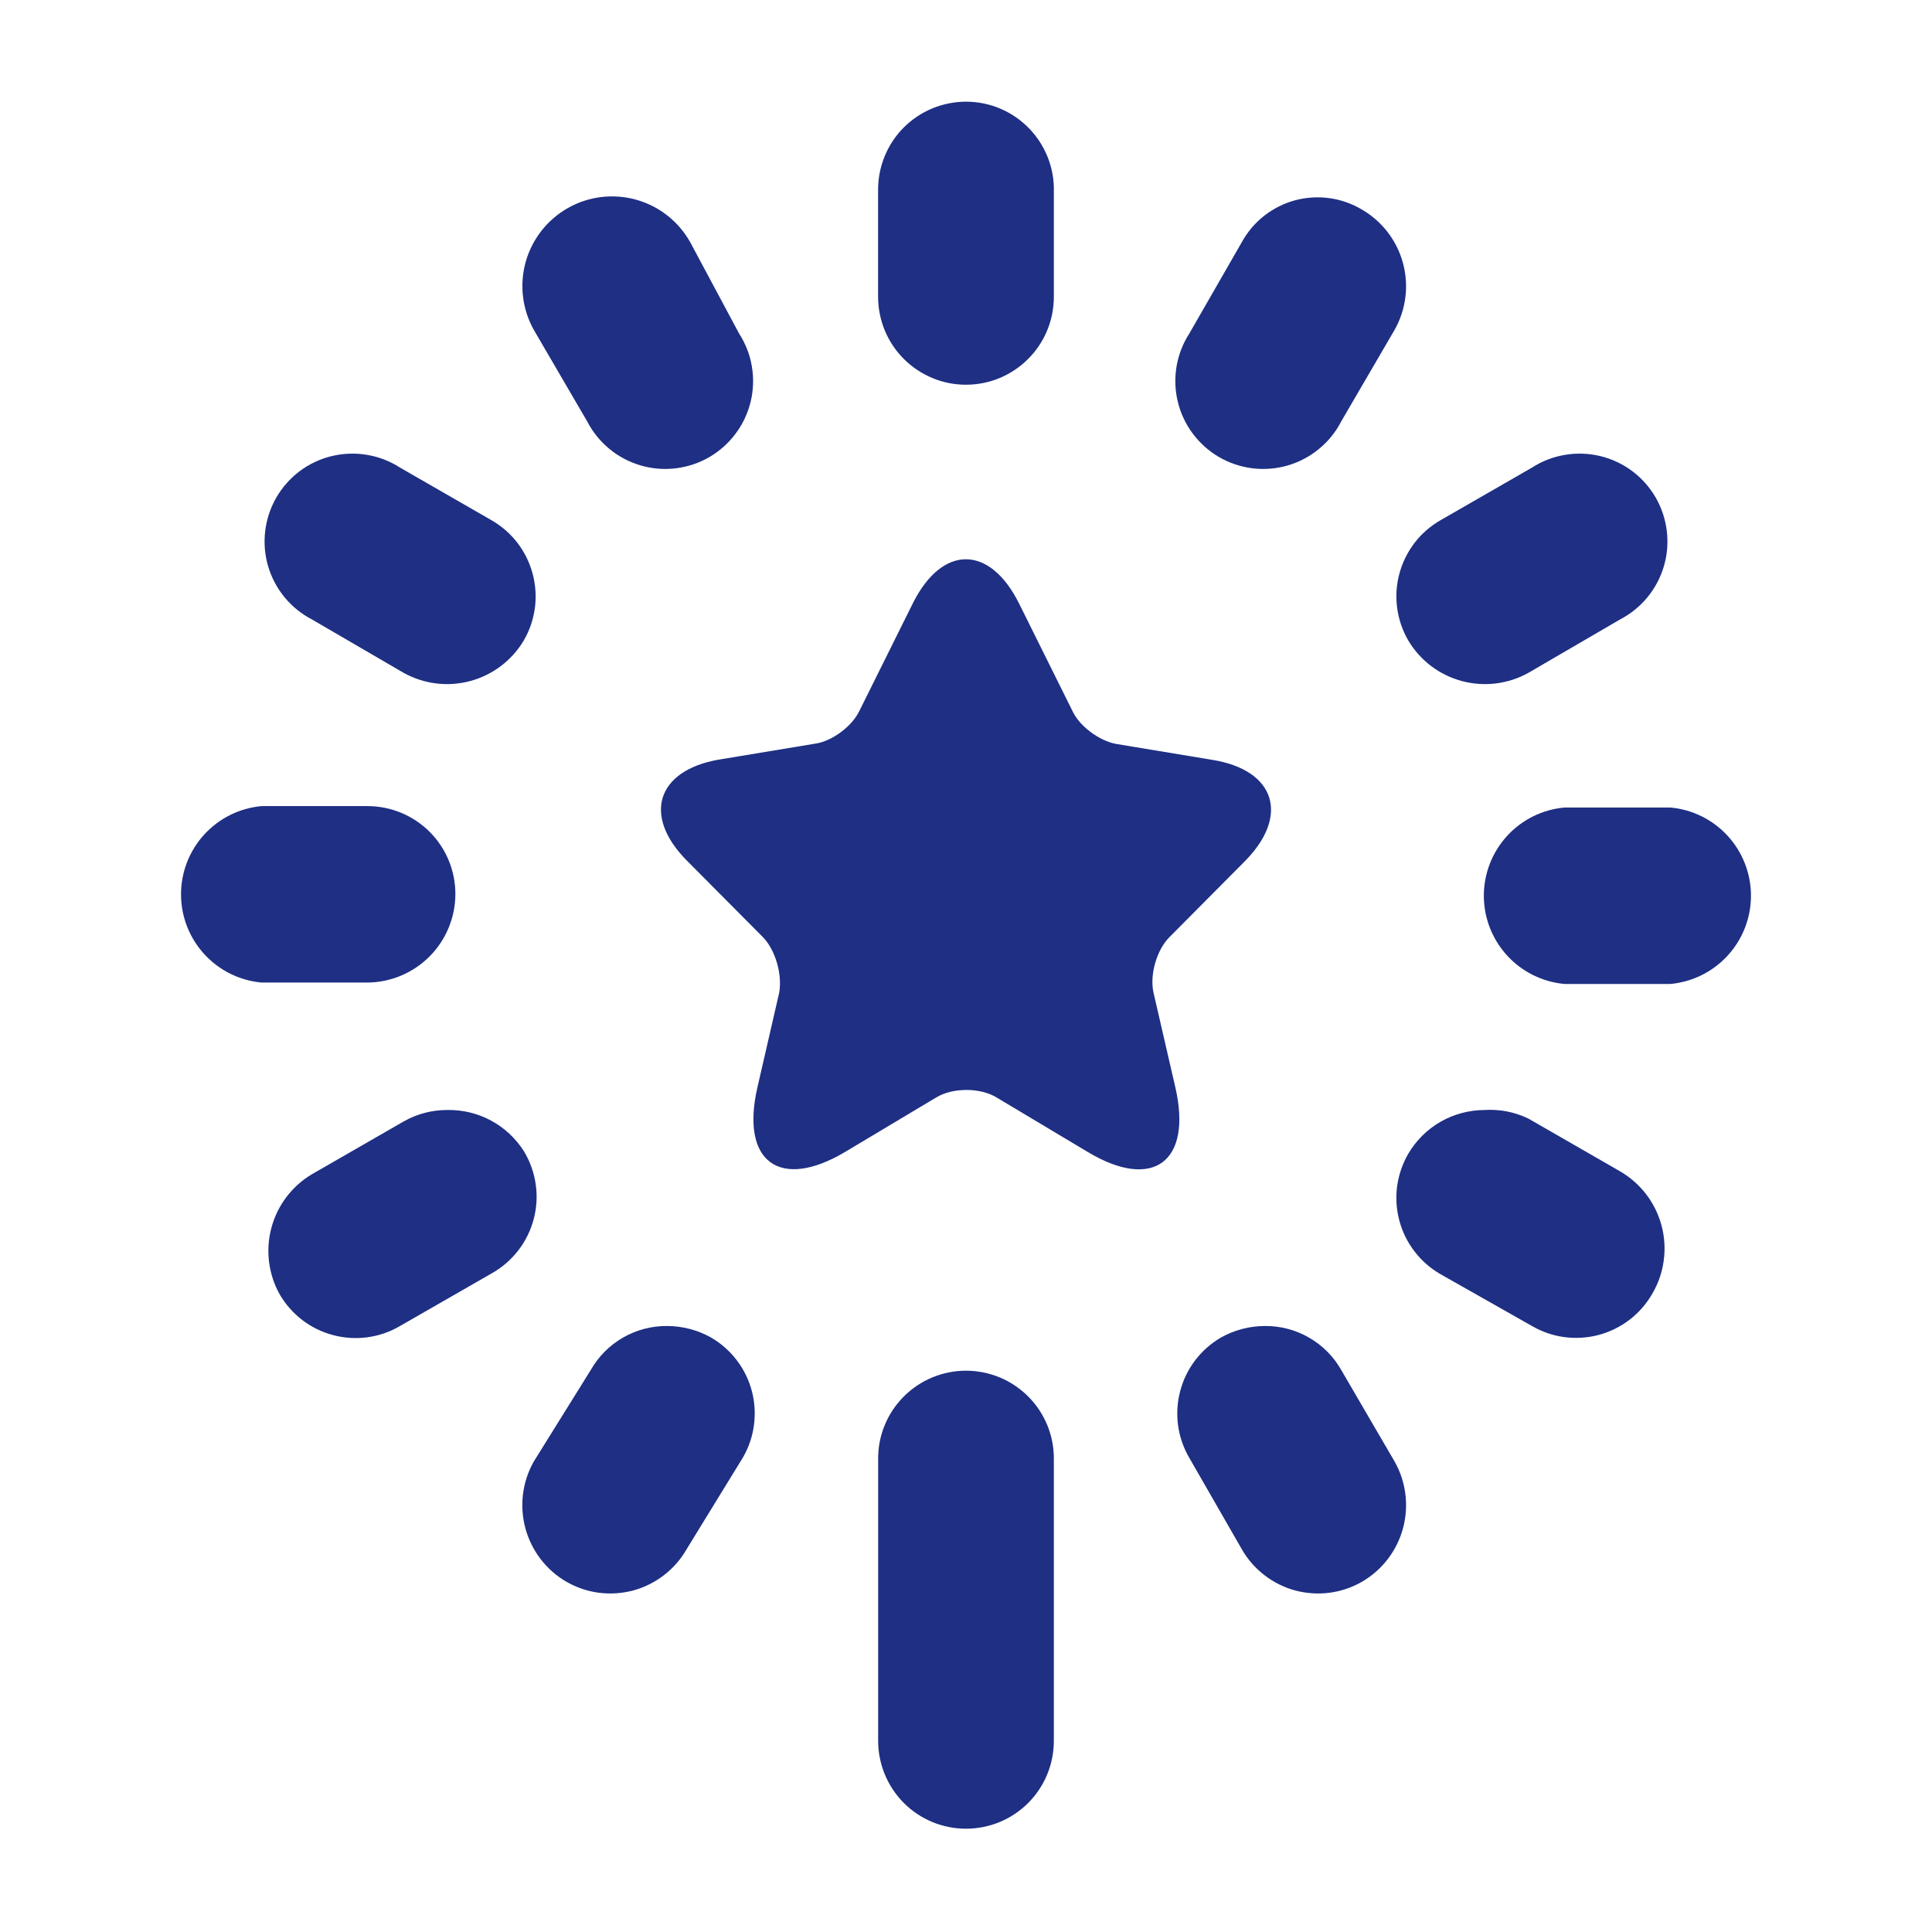 <svg width="30" height="30" viewBox="0 0 30 30" fill="none" xmlns="http://www.w3.org/2000/svg">
<g id="Loading-Circle--Streamline-Ultimate">
<g id="Loading-Circle--Streamline-Ultimate.svg">
<path id="Vector" d="M15 21.284C14.82 21.284 14.642 21.32 14.475 21.389C14.309 21.458 14.158 21.56 14.031 21.688C13.905 21.815 13.804 21.967 13.736 22.134C13.668 22.301 13.634 22.479 13.636 22.66L13.636 27.032C13.636 27.394 13.78 27.741 14.035 27.997C14.291 28.253 14.638 28.396 15 28.396C15.362 28.396 15.709 28.253 15.965 27.997C16.221 27.741 16.364 27.394 16.364 27.032L16.364 22.66C16.366 22.479 16.332 22.301 16.264 22.134C16.196 21.967 16.096 21.815 15.969 21.688C15.842 21.56 15.691 21.458 15.525 21.389C15.359 21.32 15.18 21.284 15 21.284Z" fill="#1E2F84"/>
<path id="Vector_2" d="M20.826 21.272C20.707 21.063 20.535 20.89 20.326 20.77C20.118 20.65 19.881 20.588 19.641 20.59C19.402 20.591 19.167 20.652 18.959 20.769C18.804 20.859 18.668 20.979 18.559 21.122C18.451 21.264 18.371 21.427 18.326 21.601C18.28 21.774 18.269 21.955 18.293 22.133C18.317 22.31 18.376 22.482 18.467 22.637L19.283 24.057C19.372 24.213 19.492 24.35 19.634 24.459C19.776 24.569 19.939 24.65 20.112 24.697C20.286 24.743 20.467 24.755 20.645 24.732C20.823 24.709 20.995 24.65 21.151 24.56C21.464 24.378 21.692 24.079 21.786 23.73C21.88 23.38 21.833 23.007 21.654 22.692L20.826 21.272Z" fill="#1E2F84"/>
<path id="Vector_3" d="M25.154 18.187L23.734 17.37C23.522 17.267 23.287 17.221 23.052 17.236C22.812 17.237 22.576 17.3 22.368 17.419C22.16 17.539 21.987 17.711 21.866 17.918C21.776 18.074 21.718 18.246 21.694 18.424C21.671 18.602 21.683 18.783 21.73 18.957C21.776 19.13 21.857 19.293 21.967 19.435C22.077 19.578 22.213 19.697 22.369 19.786L23.79 20.591C23.945 20.681 24.117 20.74 24.295 20.763C24.474 20.786 24.655 20.774 24.828 20.728C25.002 20.681 25.164 20.6 25.306 20.491C25.449 20.381 25.568 20.244 25.657 20.088C25.75 19.93 25.81 19.756 25.834 19.575C25.859 19.394 25.848 19.209 25.801 19.033C25.754 18.856 25.673 18.69 25.562 18.545C25.451 18.4 25.312 18.278 25.154 18.187Z" fill="#1E2F84"/>
<path id="Vector_4" d="M25.937 12.539L24.293 12.539C23.951 12.57 23.633 12.727 23.401 12.981C23.17 13.234 23.041 13.565 23.041 13.909C23.041 14.252 23.17 14.583 23.401 14.836C23.633 15.09 23.951 15.248 24.293 15.279L25.937 15.279C26.279 15.248 26.597 15.09 26.829 14.836C27.06 14.583 27.189 14.252 27.189 13.909C27.189 13.565 27.06 13.234 26.829 12.981C26.597 12.727 26.279 12.57 25.937 12.539Z" fill="#1E2F84"/>
<path id="Vector_5" d="M23.734 10.447L25.154 9.62C25.318 9.535 25.463 9.418 25.581 9.275C25.698 9.133 25.785 8.968 25.837 8.791C25.889 8.614 25.904 8.428 25.882 8.245C25.86 8.062 25.801 7.885 25.709 7.725C25.616 7.565 25.493 7.426 25.345 7.315C25.197 7.205 25.028 7.125 24.849 7.082C24.67 7.039 24.483 7.032 24.301 7.063C24.119 7.093 23.945 7.16 23.79 7.26L22.37 8.077C22.214 8.166 22.077 8.285 21.967 8.427C21.858 8.57 21.777 8.732 21.73 8.906C21.683 9.079 21.671 9.26 21.695 9.439C21.718 9.617 21.777 9.789 21.867 9.944C22.051 10.255 22.349 10.481 22.698 10.575C23.047 10.669 23.419 10.623 23.734 10.447Z" fill="#1E2F84"/>
<path id="Vector_6" d="M21.151 3.256C20.996 3.163 20.824 3.102 20.645 3.077C20.466 3.052 20.284 3.064 20.11 3.11C19.936 3.157 19.772 3.239 19.63 3.351C19.488 3.462 19.37 3.601 19.283 3.76L18.467 5.18C18.367 5.335 18.3 5.509 18.269 5.691C18.239 5.873 18.245 6.059 18.289 6.239C18.332 6.418 18.412 6.587 18.522 6.734C18.633 6.882 18.772 7.006 18.932 7.099C19.091 7.191 19.268 7.25 19.452 7.272C19.635 7.294 19.821 7.279 19.998 7.227C20.175 7.175 20.34 7.088 20.482 6.97C20.625 6.853 20.742 6.708 20.826 6.544L21.654 5.124C21.833 4.809 21.88 4.436 21.786 4.087C21.692 3.737 21.464 3.439 21.151 3.256Z" fill="#1E2F84"/>
<path id="Vector_7" d="M15 1.579C14.82 1.579 14.641 1.615 14.475 1.684C14.309 1.753 14.158 1.855 14.031 1.982C13.904 2.11 13.804 2.262 13.736 2.429C13.668 2.596 13.634 2.774 13.635 2.954L13.635 4.61C13.635 4.789 13.671 4.966 13.739 5.132C13.808 5.297 13.908 5.448 14.035 5.574C14.162 5.701 14.312 5.801 14.478 5.87C14.643 5.939 14.821 5.974 15 5.974C15.179 5.974 15.356 5.939 15.522 5.87C15.687 5.801 15.838 5.701 15.964 5.574C16.091 5.448 16.192 5.297 16.26 5.132C16.329 4.966 16.364 4.789 16.364 4.61L16.364 2.977C16.369 2.795 16.337 2.614 16.27 2.444C16.203 2.275 16.104 2.121 15.976 1.99C15.849 1.86 15.697 1.756 15.53 1.686C15.362 1.615 15.182 1.579 15 1.579Z" fill="#1E2F84"/>
<path id="Vector_8" d="M10.717 3.76C10.536 3.438 10.235 3.201 9.879 3.101C9.524 3.002 9.143 3.047 8.822 3.228C8.5 3.409 8.263 3.711 8.163 4.066C8.064 4.422 8.109 4.802 8.29 5.124L9.118 6.544C9.203 6.708 9.32 6.853 9.462 6.97C9.605 7.088 9.77 7.175 9.947 7.227C10.124 7.279 10.31 7.294 10.493 7.272C10.676 7.25 10.853 7.191 11.013 7.099C11.172 7.006 11.312 6.882 11.422 6.734C11.533 6.587 11.612 6.418 11.656 6.239C11.699 6.059 11.706 5.873 11.675 5.691C11.645 5.509 11.577 5.335 11.477 5.18L10.717 3.76Z" fill="#1E2F84"/>
<path id="Vector_9" d="M4.846 9.62L6.266 10.447C6.582 10.623 6.953 10.669 7.302 10.575C7.651 10.481 7.949 10.255 8.134 9.944C8.224 9.789 8.282 9.617 8.306 9.439C8.329 9.26 8.317 9.079 8.27 8.906C8.223 8.732 8.143 8.57 8.033 8.427C7.923 8.285 7.786 8.166 7.63 8.077L6.21 7.26C6.055 7.16 5.881 7.093 5.699 7.063C5.517 7.032 5.331 7.039 5.151 7.082C4.972 7.125 4.803 7.205 4.655 7.315C4.508 7.426 4.384 7.565 4.291 7.725C4.199 7.885 4.14 8.062 4.118 8.245C4.096 8.428 4.111 8.614 4.163 8.791C4.215 8.968 4.302 9.133 4.419 9.275C4.537 9.418 4.682 9.535 4.846 9.62Z" fill="#1E2F84"/>
<path id="Vector_10" d="M7.071 13.881C7.071 13.519 6.927 13.172 6.671 12.916C6.415 12.661 6.068 12.517 5.706 12.517L4.062 12.517C3.72 12.548 3.402 12.706 3.171 12.959C2.939 13.213 2.811 13.543 2.811 13.887C2.811 14.23 2.939 14.561 3.171 14.815C3.402 15.068 3.72 15.226 4.062 15.257L5.706 15.257C6.069 15.254 6.416 15.107 6.672 14.85C6.927 14.592 7.071 14.244 7.071 13.881Z" fill="#1E2F84"/>
<path id="Vector_11" d="M8.134 17.874C8.007 17.675 7.832 17.512 7.624 17.4C7.417 17.288 7.184 17.232 6.948 17.236C6.709 17.235 6.474 17.296 6.266 17.415L4.846 18.232C4.535 18.416 4.309 18.714 4.215 19.063C4.121 19.412 4.167 19.784 4.343 20.099C4.433 20.254 4.553 20.39 4.696 20.499C4.838 20.607 5.001 20.687 5.175 20.732C5.348 20.778 5.529 20.789 5.706 20.765C5.884 20.741 6.055 20.682 6.21 20.591L7.631 19.775C7.791 19.686 7.932 19.565 8.045 19.42C8.158 19.275 8.24 19.109 8.287 18.931C8.334 18.754 8.345 18.569 8.318 18.387C8.292 18.205 8.229 18.031 8.134 17.874Z" fill="#1E2F84"/>
<path id="Vector_12" d="M11.041 20.769C10.833 20.652 10.598 20.591 10.359 20.59C10.119 20.588 9.882 20.65 9.674 20.77C9.465 20.89 9.293 21.063 9.174 21.272L8.29 22.692C8.111 23.007 8.064 23.38 8.158 23.73C8.252 24.079 8.48 24.378 8.793 24.56C8.949 24.65 9.121 24.709 9.299 24.732C9.477 24.755 9.658 24.743 9.832 24.697C10.005 24.65 10.168 24.569 10.31 24.459C10.452 24.35 10.572 24.213 10.661 24.057L11.533 22.637C11.624 22.482 11.683 22.31 11.707 22.133C11.731 21.955 11.72 21.774 11.675 21.601C11.629 21.427 11.549 21.264 11.441 21.122C11.332 20.979 11.196 20.859 11.041 20.769Z" fill="#1E2F84"/>
</g>
<path id="Vector_13" d="M15.823 9.369L16.658 11.05C16.77 11.283 17.073 11.503 17.327 11.551L18.837 11.801C19.802 11.962 20.027 12.665 19.334 13.369L18.156 14.555C17.961 14.752 17.848 15.139 17.913 15.42L18.251 16.886C18.517 18.043 17.901 18.495 16.889 17.887L15.474 17.041C15.219 16.886 14.793 16.886 14.538 17.041L13.123 17.887C12.11 18.49 11.495 18.043 11.761 16.886L12.098 15.42C12.152 15.133 12.039 14.746 11.844 14.549L10.665 13.363C9.973 12.665 10.198 11.962 11.163 11.795L12.673 11.545C12.928 11.503 13.229 11.277 13.342 11.044L14.177 9.363C14.633 8.457 15.367 8.457 15.823 9.369Z" fill="#1E2F84"/>
</g>
</svg>
